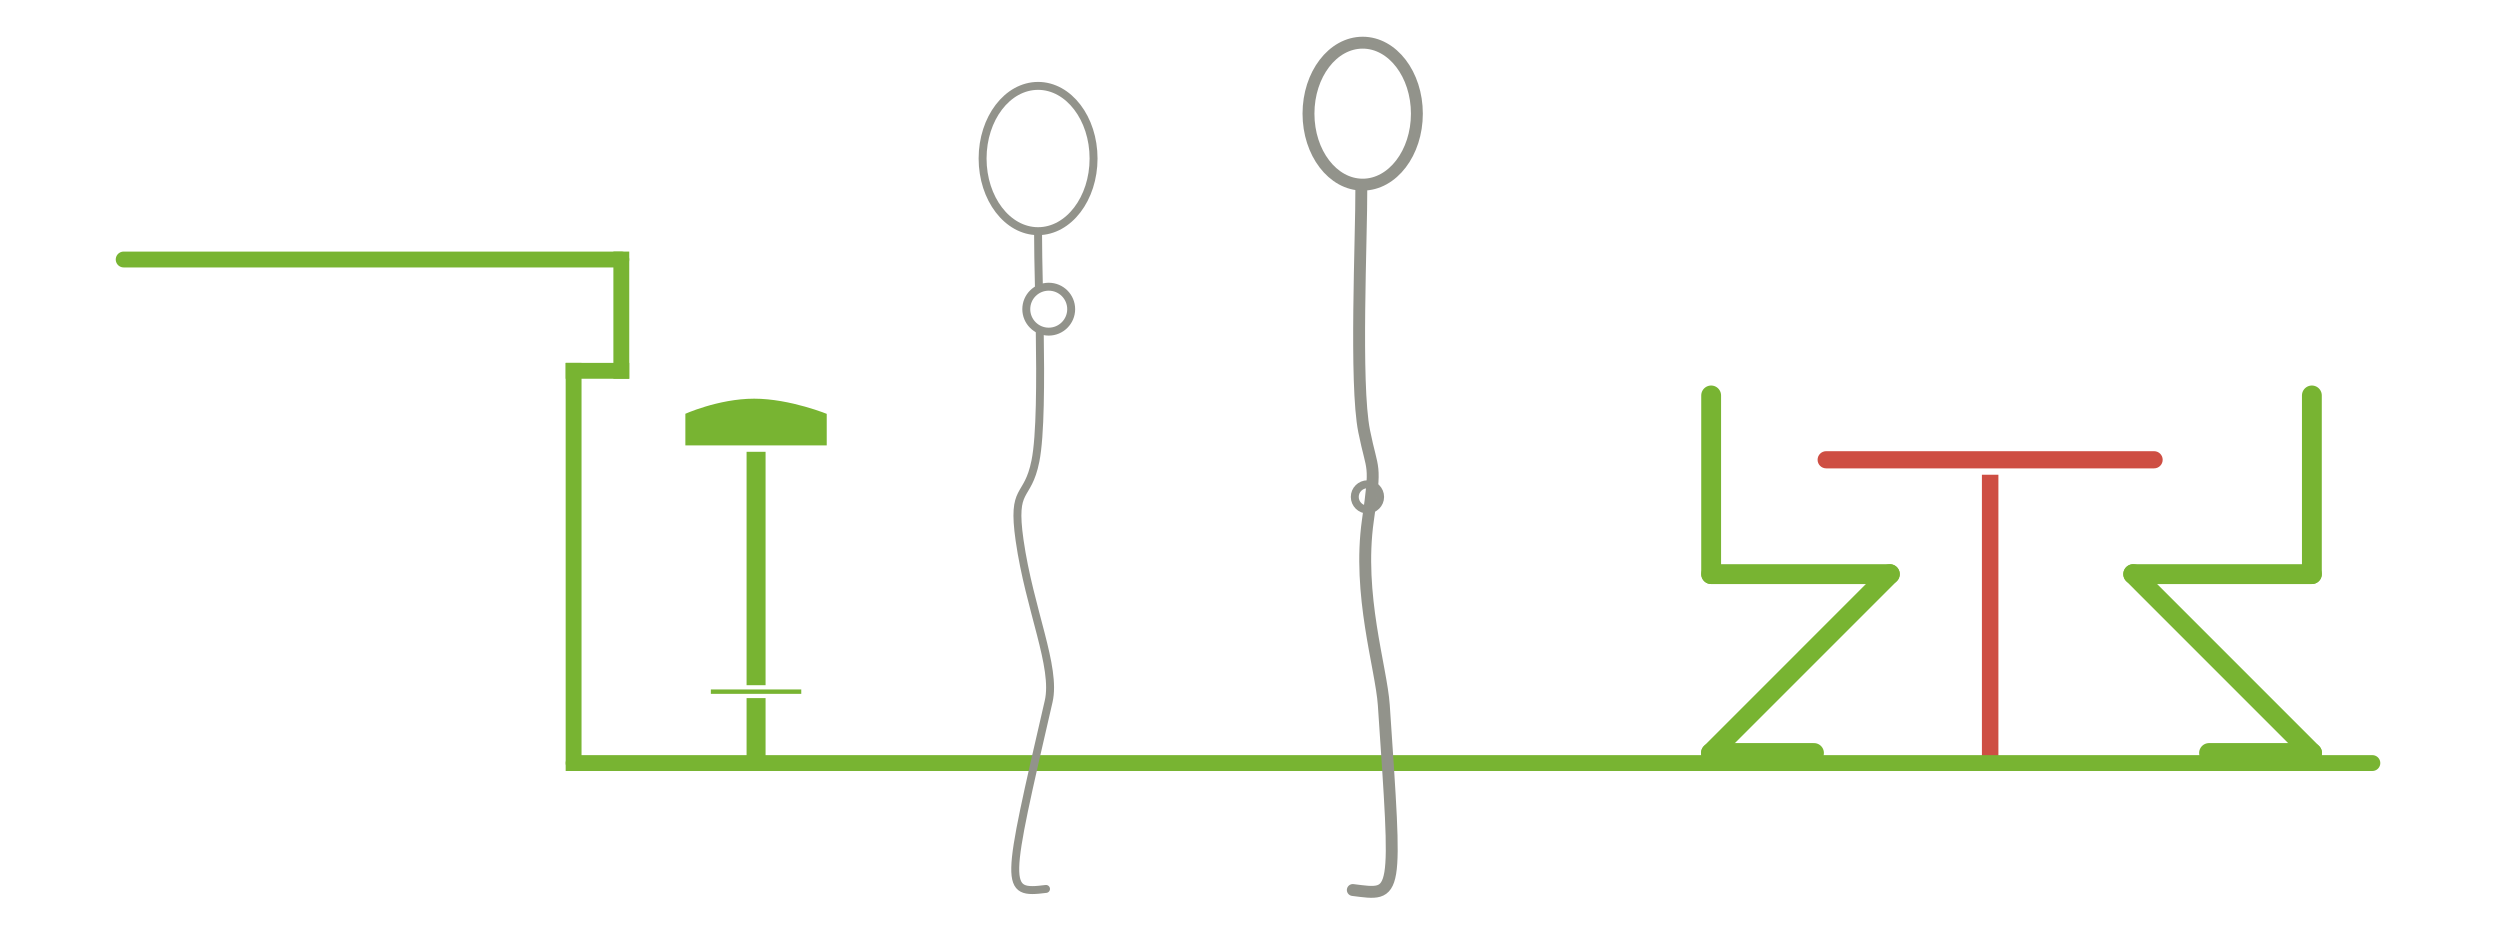 <?xml version="1.0" encoding="iso-8859-1"?>
<!-- Generator: Adobe Illustrator 13.0.0, SVG Export Plug-In . SVG Version: 6.00 Build 14948)  -->
<!DOCTYPE svg PUBLIC "-//W3C//DTD SVG 1.1//EN" "http://www.w3.org/Graphics/SVG/1.1/DTD/svg11.dtd">
<svg version="1.1" xmlns="http://www.w3.org/2000/svg" xmlns:xlink="http://www.w3.org/1999/xlink" x="0px" y="0px"
	 width="540.004px" height="200px" viewBox="0 0 540.004 200" style="enable-background:new 0 0 540.004 200;" xml:space="preserve"
	>
<g id="Layer_2">
	<g>
		<rect style="fill:#FFFFFF;" width="540.004" height="200"/>
	</g>
</g>
<g id="Layer_1">
	<g>
		<g>
			
				<rect x="427.637" y="100.724" style="fill:#CE4E43;stroke:#FFFFFF;stroke-width:0.916;stroke-linecap:square;" width="4.48" height="64.386"/>
			<g>
				<path style="fill:#CE4E43;" d="M391.914,99.312c0,1.404,1.139,2.543,2.543,2.543h70.83c1.404,0,2.543-1.139,2.543-2.543
					s-1.139-2.542-2.543-2.542h-70.83C393.053,96.771,391.914,97.908,391.914,99.312C391.914,99.312,391.914,97.908,391.914,99.312z
					"/>
				<path style="fill:none;stroke:#FFFFFF;stroke-width:1.374;" d="M391.914,99.312c0,1.404,1.139,2.543,2.543,2.543h70.83
					c1.404,0,2.543-1.139,2.543-2.543s-1.139-2.542-2.543-2.542h-70.83C393.053,96.771,391.914,97.908,391.914,99.312
					C391.914,99.312,391.914,97.908,391.914,99.312z"/>
			</g>
		</g>
		<g>
			<rect x="160.574" y="92.91" style="fill:#78B432;stroke:#FFFFFF;stroke-width:1.374;" width="5.478" height="72.816"/>
			<path style="fill:#78B432;stroke:#FFFFFF;stroke-width:1.374;" d="M179.264,96.899h-31.912V88.92c0,0,7.569-3.492,15.547-3.492
				s16.364,3.492,16.364,3.492V96.899z"/>
			<rect x="153.086" y="148.463" style="fill:#78B432;stroke:#FFFFFF;stroke-width:0.916;" width="20.448" height="1.869"/>
		</g>
		
			<line style="fill:none;stroke:#78B432;stroke-width:3.427;stroke-linecap:round;" x1="26.713" y1="56.053" x2="134.205" y2="56.053"/>
		
			<line style="fill:none;stroke:#78B432;stroke-width:3.427;stroke-linecap:square;" x1="134.205" y1="56.053" x2="134.205" y2="80.097"/>
		
			<line style="fill:none;stroke:#78B432;stroke-width:3.427;stroke-linecap:square;" x1="134.205" y1="80.097" x2="123.899" y2="80.097"/>
		
			<line style="fill:none;stroke:#78B432;stroke-width:3.427;stroke-linecap:square;" x1="123.899" y1="80.097" x2="123.899" y2="164.822"/>
		
			<line style="fill:none;stroke:#78B432;stroke-width:3.427;stroke-linecap:round;" x1="123.899" y1="164.822" x2="512.434" y2="164.822"/>
		<g>
			<g>
				
					<line style="fill:none;stroke:#78B432;stroke-width:4.284;stroke-linecap:round;stroke-linejoin:round;" x1="369.611" y1="85.414" x2="369.611" y2="124.011"/>
				
					<line style="fill:none;stroke:#78B432;stroke-width:4.284;stroke-linecap:round;stroke-linejoin:round;" x1="369.611" y1="124.011" x2="408.207" y2="124.011"/>
				
					<line style="fill:none;stroke:#78B432;stroke-width:4.284;stroke-linecap:round;stroke-linejoin:round;" x1="408.207" y1="124.011" x2="369.57" y2="162.65"/>
				
					<line style="fill:none;stroke:#78B432;stroke-width:4.284;stroke-linecap:round;stroke-linejoin:round;" x1="369.57" y1="162.65" x2="391.824" y2="162.65"/>
			</g>
			<g>
				
					<line style="fill:none;stroke:#78B432;stroke-width:4.284;stroke-linecap:round;stroke-linejoin:round;" x1="499.369" y1="85.414" x2="499.369" y2="124.011"/>
				
					<line style="fill:none;stroke:#78B432;stroke-width:4.284;stroke-linecap:round;stroke-linejoin:round;" x1="499.369" y1="124.011" x2="460.777" y2="124.011"/>
				
					<line style="fill:none;stroke:#78B432;stroke-width:4.284;stroke-linecap:round;stroke-linejoin:round;" x1="460.777" y1="124.011" x2="499.408" y2="162.65"/>
				
					<line style="fill:none;stroke:#78B432;stroke-width:4.284;stroke-linecap:round;stroke-linejoin:round;" x1="499.408" y1="162.65" x2="477.156" y2="162.65"/>
			</g>
		</g>
	</g>
</g>
<g id="Layer_3">
	<g>
		<g>
			<g>
				<path style="fill:#FFFFFF;stroke:#92938B;stroke-width:1.714;stroke-linecap:round;stroke-linejoin:round;" d="M236.211,34.24
					c0,8.668-5.37,15.692-11.986,15.692c-6.615,0-11.982-7.024-11.982-15.692c0-8.664,5.367-15.688,11.982-15.688
					C230.841,18.551,236.211,25.576,236.211,34.24z"/>
				<path style="fill:none;stroke:#92938B;stroke-width:1.714;stroke-linecap:round;stroke-linejoin:round;" d="M224.586,71.225
					c0.177,11.067,0.16,22.92-0.931,28.344c-1.71,8.564-5.134,5.145-3.426,17.121c2.15,15.013,7.987,27.394,6.282,34.808
					c-9.348,40.498-9.702,41.655-0.57,40.513"/>
				<path style="fill:none;stroke:#92938B;stroke-width:1.714;stroke-linecap:round;stroke-linejoin:round;" d="M224.225,50.499
					c-0.012,2.709,0.08,6.854,0.184,11.641"/>
				<path style="fill:#FFFFFF;stroke:#92938B;stroke-width:1.714;stroke-linecap:round;stroke-linejoin:round;" d="M231.377,66.778
					c0,2.675-2.175,4.857-4.852,4.857c-2.676,0-4.847-2.182-4.847-4.857c0-2.682,2.171-4.848,4.847-4.848
					C229.203,61.93,231.377,64.096,231.377,66.778z"/>
			</g>
		</g>
		<g>
			<path style="fill:none;stroke:#92938B;stroke-width:1.714;stroke-linecap:round;stroke-linejoin:round;" d="M292.635,107.332
				c0,1.513,1.234,2.736,2.74,2.736c1.502,0,2.734-1.224,2.734-2.736c0-1.511-1.232-2.729-2.734-2.729
				C293.869,104.603,292.635,105.821,292.635,107.332z"/>
			<path style="fill:#FFFFFF;stroke:#92938B;stroke-width:2.57;stroke-linecap:round;stroke-linejoin:round;" d="M282.635,24.551
				c0,8.47,5.24,15.334,11.707,15.334c6.459,0,11.707-6.864,11.707-15.334c0-8.468-5.248-15.332-11.707-15.332
				C287.875,9.219,282.635,16.083,282.635,24.551z"/>
			<path style="fill:none;stroke:#92938B;stroke-width:2.57;stroke-linecap:round;stroke-linejoin:round;" d="M294.049,40.495
				c0.053,10.704-1.443,42.35,0.607,52.625c1.84,9.175,2.656,6.396,0.816,19.241c-2.295,16.095,2.873,31.797,3.432,39.944
				c2.844,42.222,3.102,41.162-6.695,39.939"/>
		</g>
	</g>
</g>
</svg>

